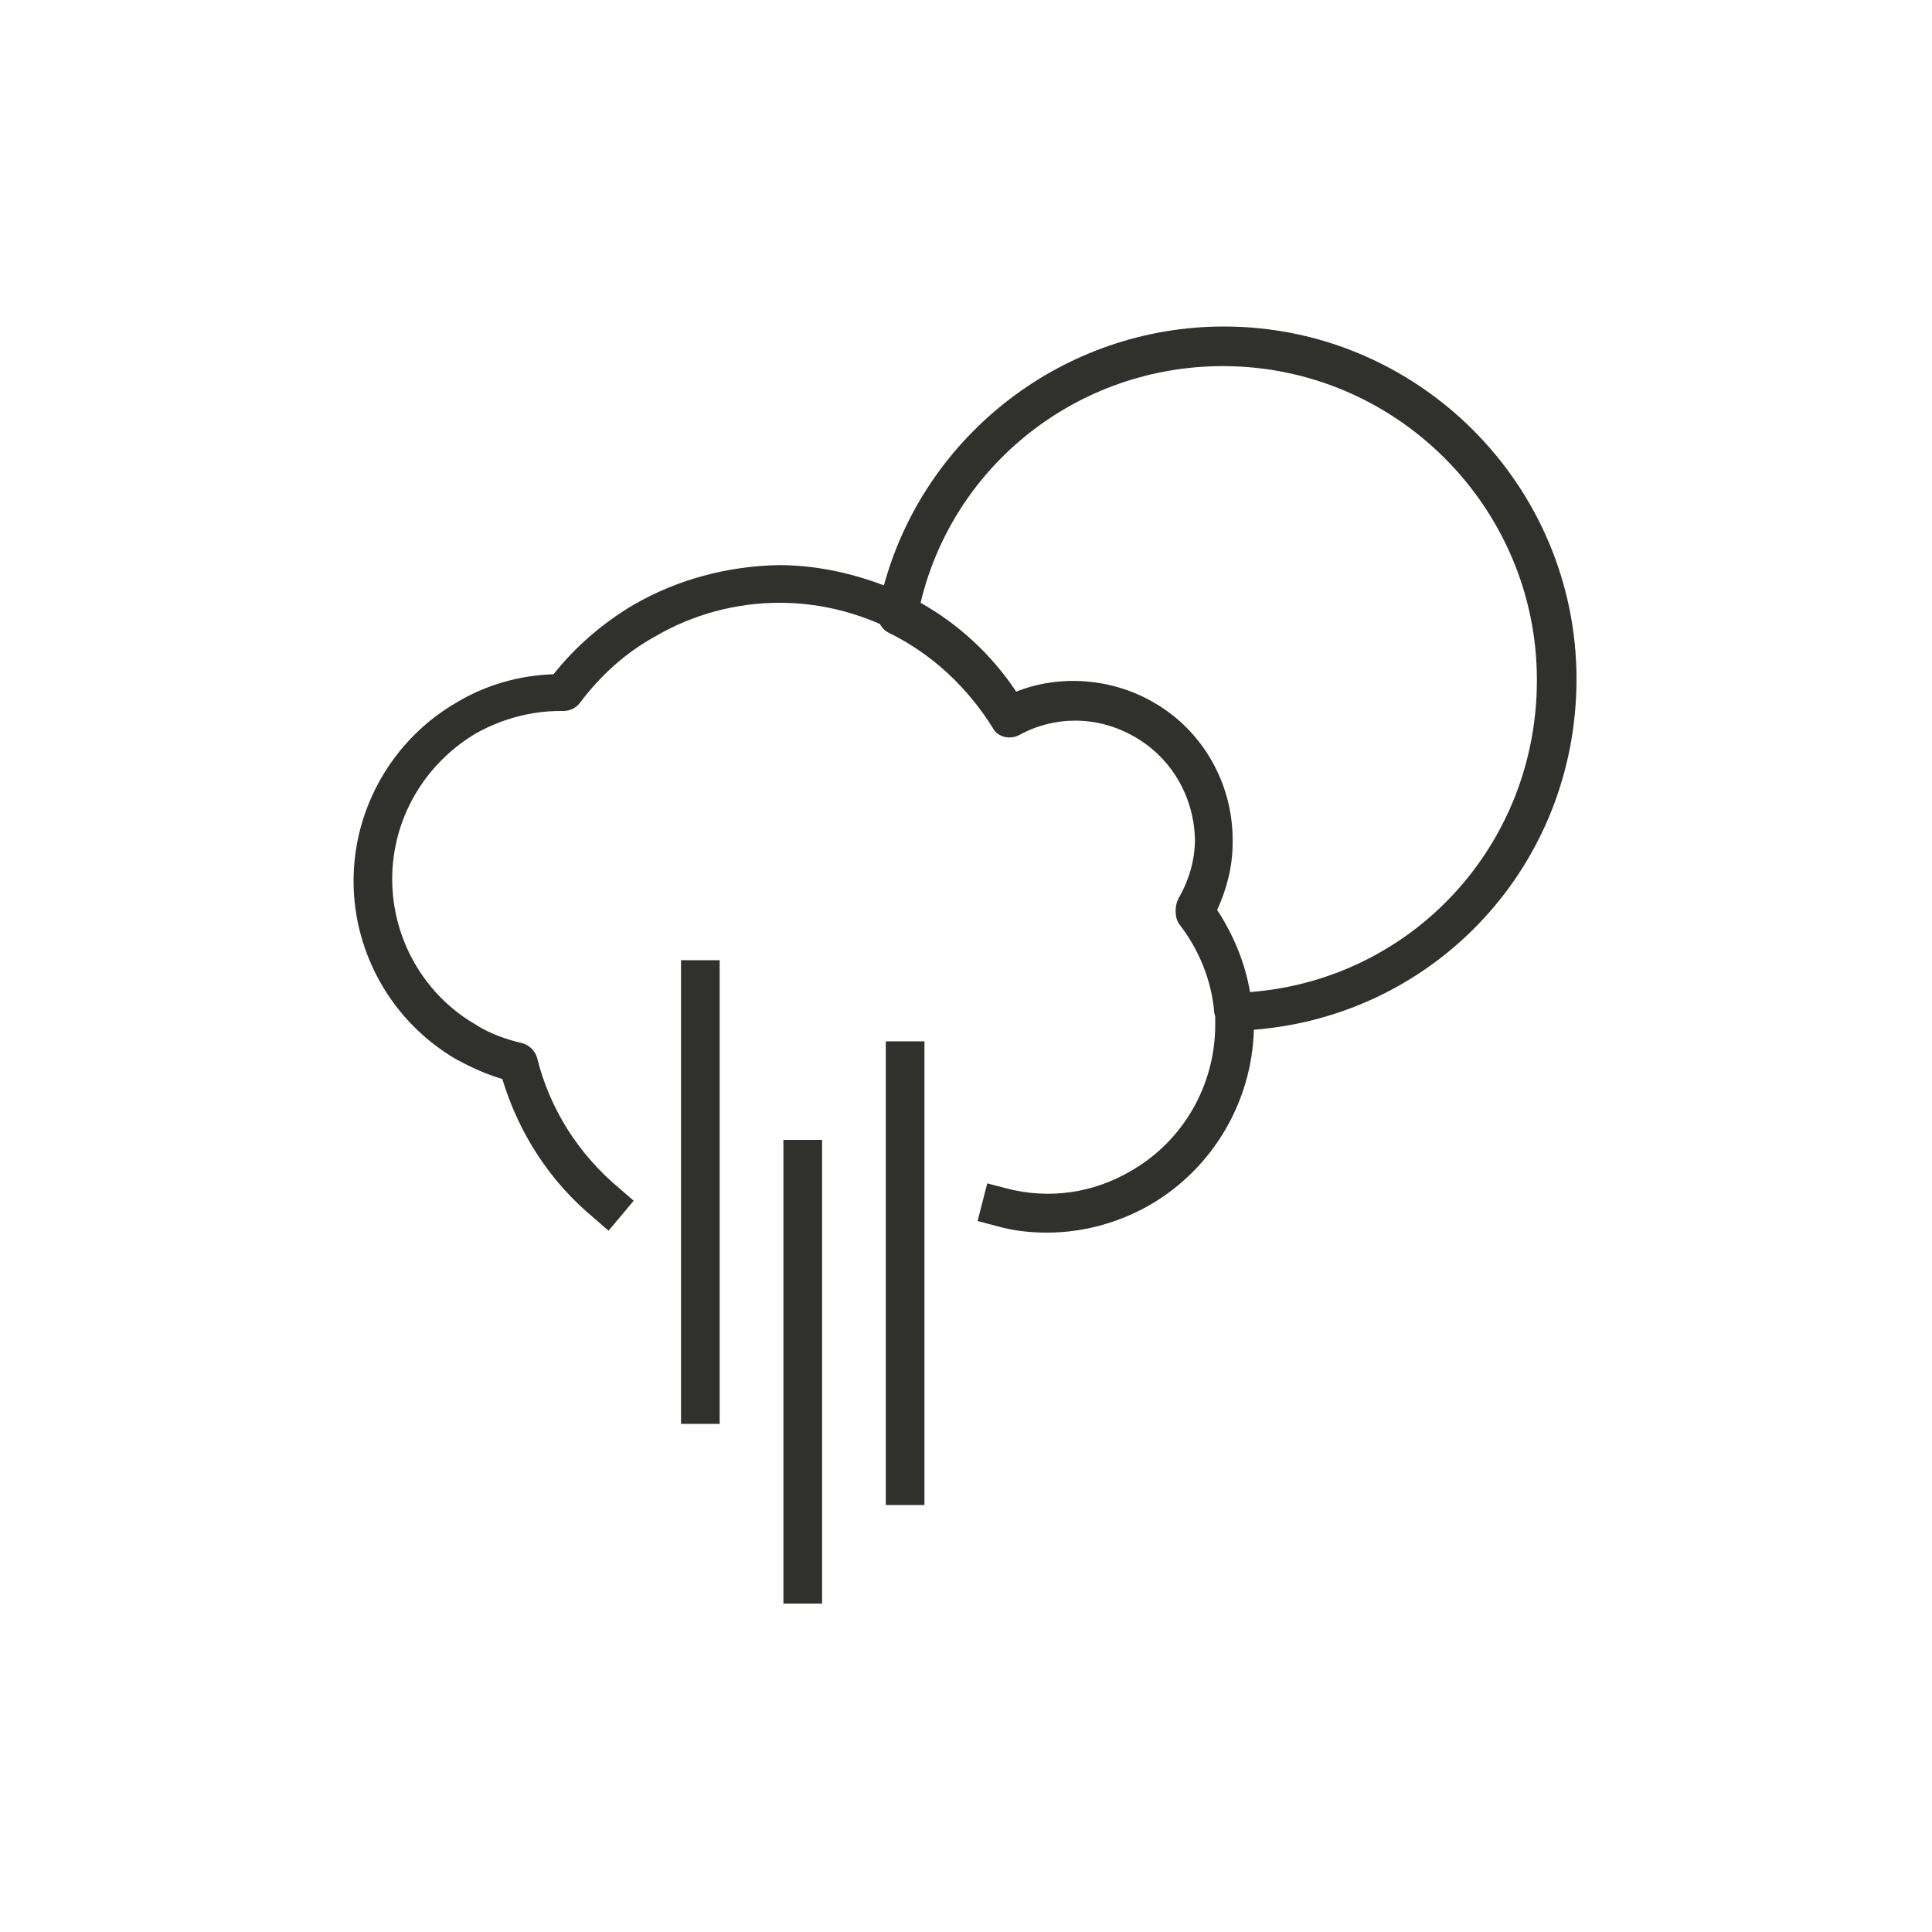 <?xml version="1.0" encoding="utf-8"?>
<!-- Generator: Adobe Illustrator 21.0.0, SVG Export Plug-In . SVG Version: 6.00 Build 0)  -->
<svg version="1.1" id="Capa_1" xmlns="http://www.w3.org/2000/svg" xmlns:xlink="http://www.w3.org/1999/xlink" x="0px" y="0px"
	 viewBox="0 0 200 200" style="enable-background:new 0 0 200 200;" xml:space="preserve">
<style type="text/css">
	.st0{fill:#30302D;}
</style>
<g>
	<rect x="81.1" y="118" class="st0" width="4" height="48"/>
	<rect x="70.5" y="99.4" class="st0" width="4" height="48"/>
	<rect x="91.7" y="107.8" class="st0" width="4" height="48"/>
	<path class="st0" d="M65.6,62.6c-3.2,1.9-6,4.3-8.3,7.2c-3.5,0.1-7,1.1-10,2.9c-6.6,3.8-10.7,10.9-10.7,18.5
		c0,7.6,4.1,14.7,10.7,18.5c1.5,0.8,3,1.5,4.7,2c1.7,5.6,4.9,10.6,9.5,14.4l1.5,1.3l2.6-3.1l-1.5-1.3c-4.2-3.5-7.2-8.2-8.5-13.5
		c-0.2-0.7-0.8-1.3-1.5-1.5c-1.7-0.4-3.4-1-4.8-1.9c-5.4-3.1-8.7-8.9-8.7-15.1c0-6.2,3.3-11.9,8.7-15.1c2.7-1.5,5.7-2.3,8.7-2.3
		c0,0,0,0,0,0c0.1,0,0.2,0,0.3,0c0.7,0,1.3-0.3,1.7-0.8c2.1-2.8,4.7-5.2,7.8-6.9c3.9-2.3,8.4-3.5,12.9-3.5c3.7,0,7.2,0.8,10.4,2.2
		c0.2,0.4,0.5,0.7,0.9,0.9c4.5,2.2,8.2,5.7,10.8,9.9c0.5,0.9,1.7,1.2,2.7,0.7c1.8-1,3.8-1.5,5.8-1.5c2.2,0,4.3,0.6,6.2,1.7
		c3.8,2.2,6.1,6.2,6.2,10.6c0,2.1-0.6,4.2-1.7,6.1c-0.2,0.4-0.3,0.8-0.3,1.3c0,0.5,0.1,1,0.4,1.4c2,2.6,3.3,5.7,3.6,9.1
		c0,0.2,0.1,0.3,0.1,0.5c0,0.3,0,0.5,0,0.8c0,6.2-3.3,12-8.7,15.1c-3.9,2.3-8.5,3-13,1.8l-1.9-0.5l-1,3.9l1.9,0.5
		c1.7,0.5,3.5,0.7,5.3,0.7c3.7,0,7.4-1,10.7-2.9c6.5-3.8,10.5-10.7,10.7-18.1c18.9-1.5,33.4-17.1,33.4-36.3
		c0-20.1-16.4-36.5-36.5-36.5c-16.5,0-30.9,11.1-35.2,26.8c-3.4-1.3-7.1-2.1-10.9-2.1C75.3,58.6,70.1,60,65.6,62.6z M126.6,37.9
		c17.9,0,32.5,14.6,32.5,32.5c0,17.1-12.9,31-29.7,32.3c-0.5-3-1.7-5.9-3.4-8.5c1-2.2,1.6-4.5,1.6-6.9c0-0.1,0-0.2,0-0.3
		c0,0,0-0.1,0-0.1c0-5.8-3.1-11.3-8.2-14.2c-4.3-2.5-9.7-2.9-14.2-1.1c-2.6-3.9-6-7-9.9-9.2C98.7,48.1,111.6,37.9,126.6,37.9z"/>
</g>
</svg>
